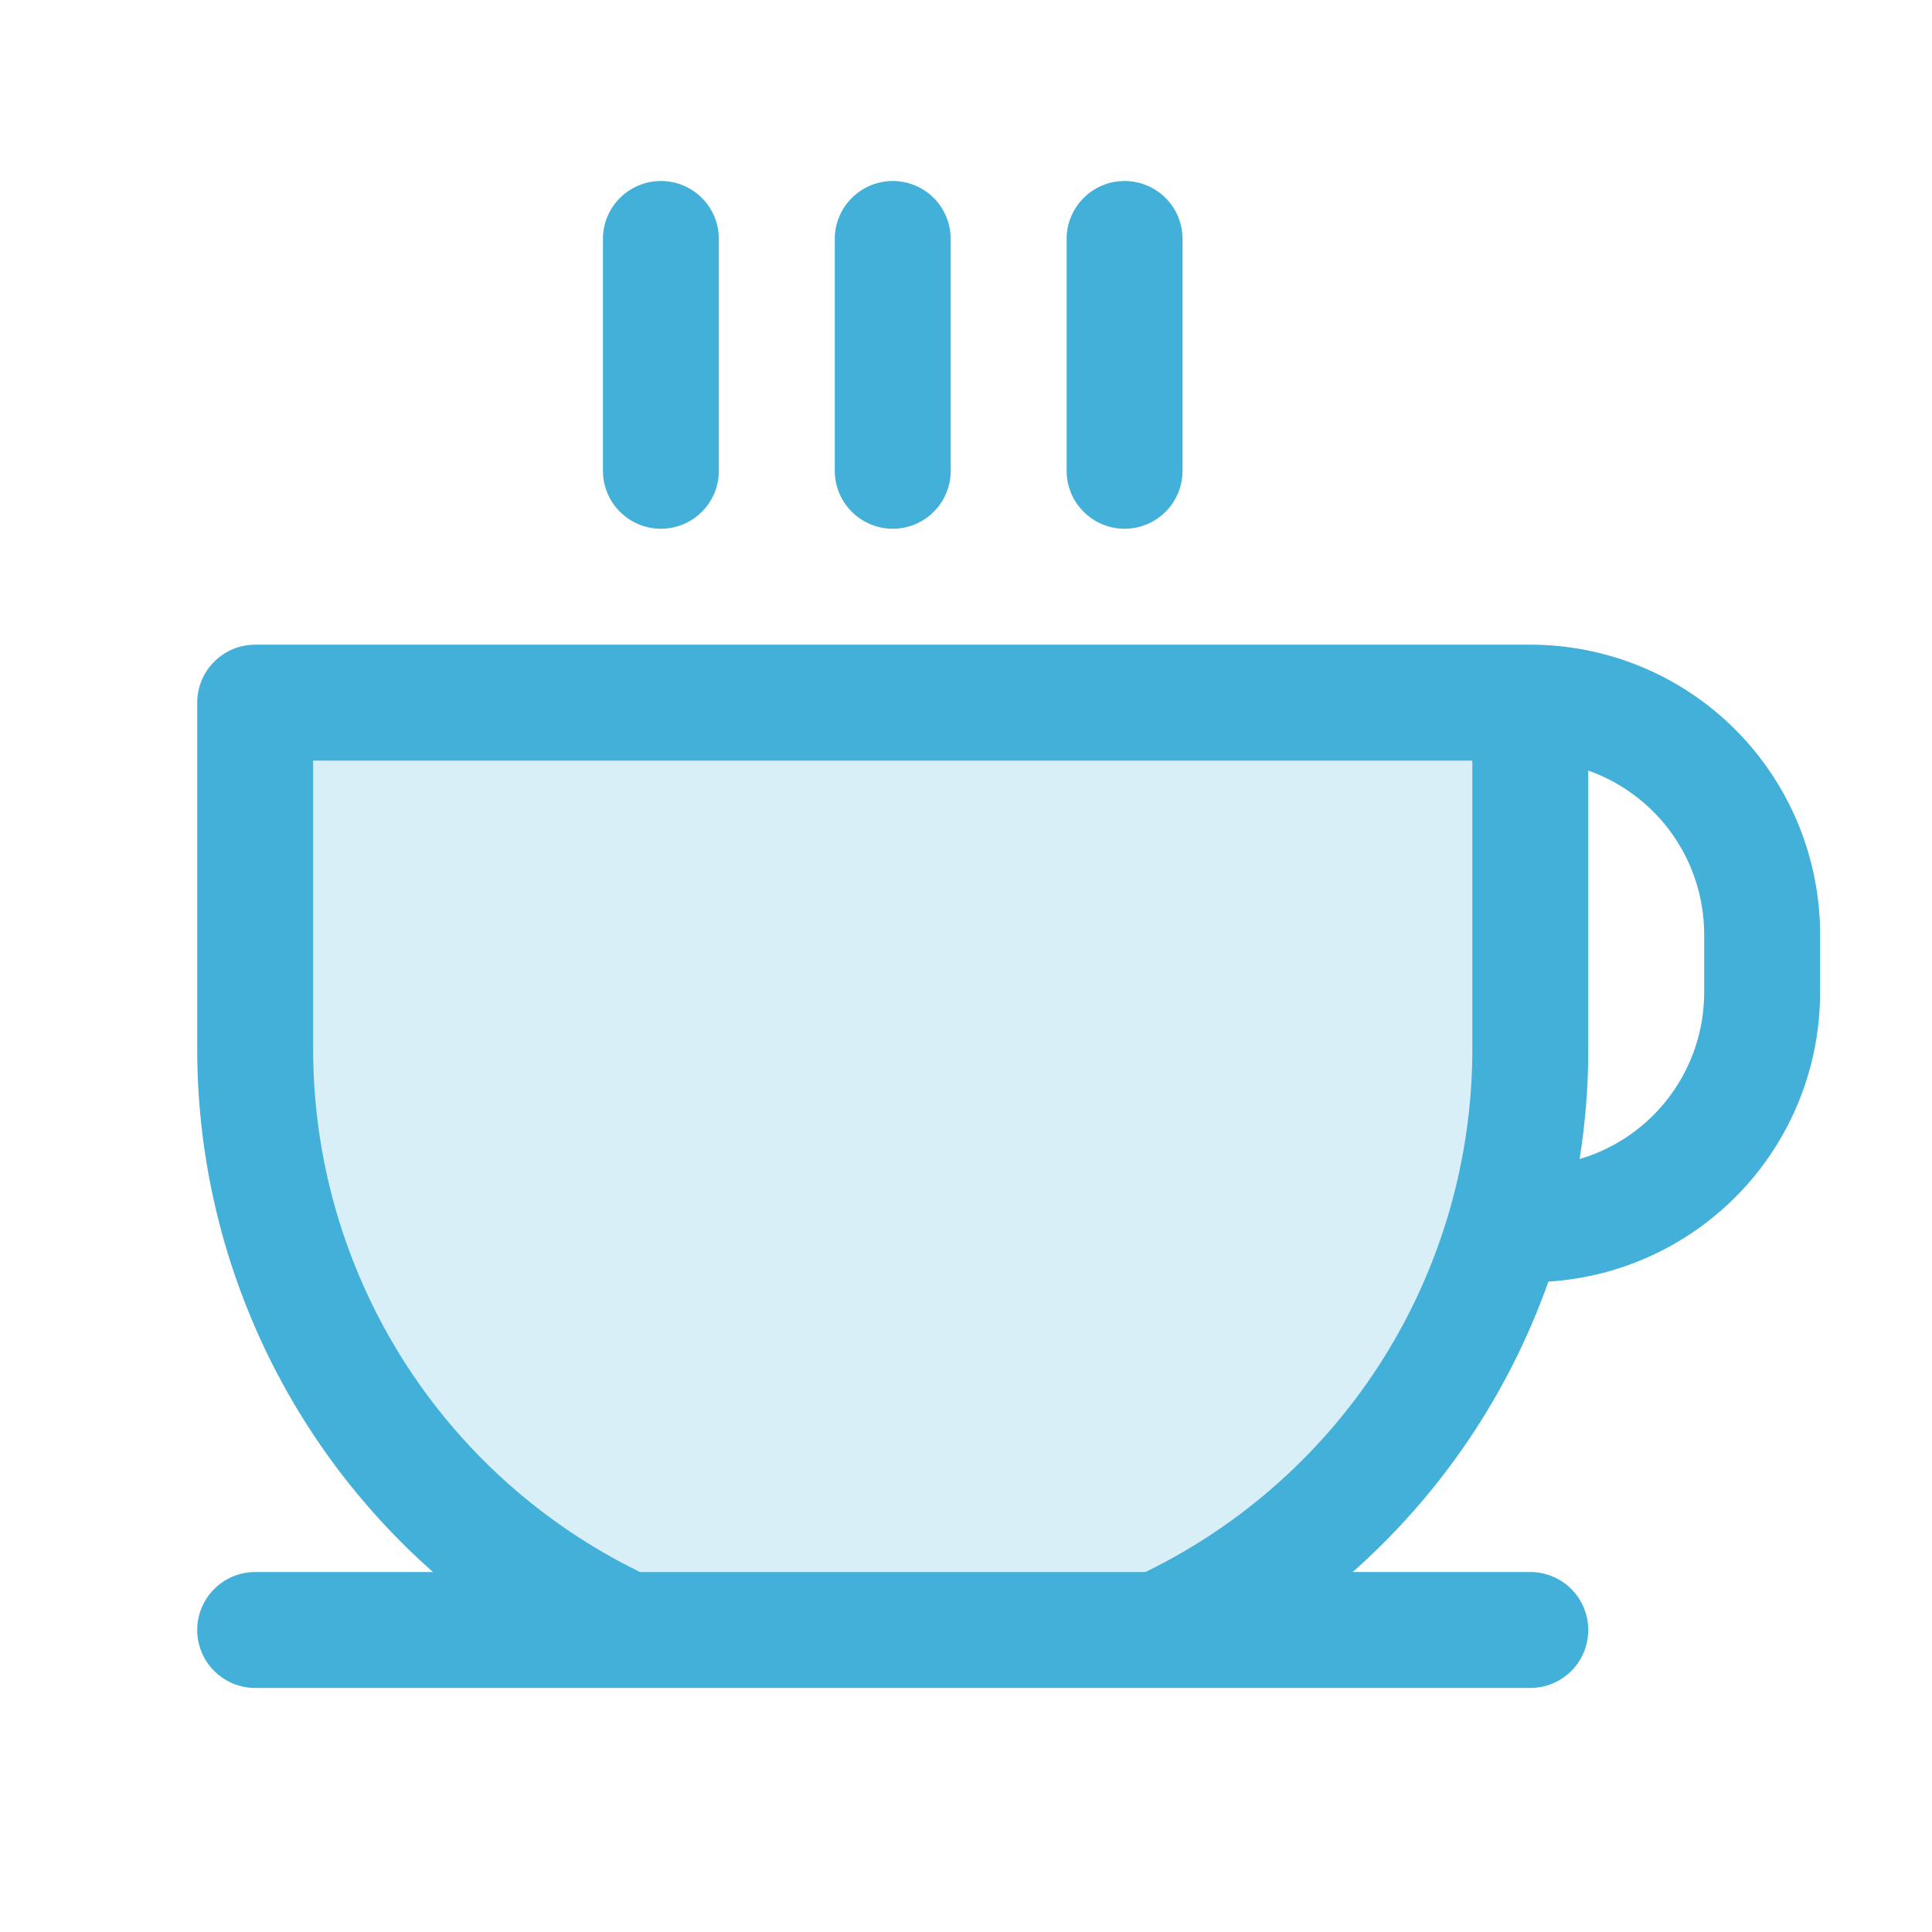 <svg width="25" height="25" viewBox="0 0 25 25" fill="none" xmlns="http://www.w3.org/2000/svg">
<path opacity="0.2" d="M19.802 9.092V13.592C19.803 15.171 19.35 16.718 18.497 18.047C17.645 19.377 16.428 20.433 14.993 21.092H8.112C6.676 20.433 5.46 19.377 4.607 18.047C3.755 16.718 3.302 15.171 3.302 13.592V9.092H19.802Z" fill="#42B0D9"/>
<path d="M7.802 6.092V3.092C7.802 2.893 7.881 2.702 8.022 2.562C8.163 2.421 8.353 2.342 8.552 2.342C8.751 2.342 8.942 2.421 9.083 2.562C9.223 2.702 9.302 2.893 9.302 3.092V6.092C9.302 6.291 9.223 6.482 9.083 6.622C8.942 6.763 8.751 6.842 8.552 6.842C8.353 6.842 8.163 6.763 8.022 6.622C7.881 6.482 7.802 6.291 7.802 6.092ZM11.552 6.842C11.751 6.842 11.942 6.763 12.083 6.622C12.223 6.482 12.302 6.291 12.302 6.092V3.092C12.302 2.893 12.223 2.702 12.083 2.562C11.942 2.421 11.751 2.342 11.552 2.342C11.353 2.342 11.163 2.421 11.022 2.562C10.881 2.702 10.802 2.893 10.802 3.092V6.092C10.802 6.291 10.881 6.482 11.022 6.622C11.163 6.763 11.353 6.842 11.552 6.842ZM14.552 6.842C14.751 6.842 14.942 6.763 15.083 6.622C15.223 6.482 15.302 6.291 15.302 6.092V3.092C15.302 2.893 15.223 2.702 15.083 2.562C14.942 2.421 14.751 2.342 14.552 2.342C14.353 2.342 14.163 2.421 14.022 2.562C13.881 2.702 13.802 2.893 13.802 3.092V6.092C13.802 6.291 13.881 6.482 14.022 6.622C14.163 6.763 14.353 6.842 14.552 6.842ZM23.552 12.092V12.842C23.552 13.796 23.188 14.714 22.535 15.409C21.881 16.104 20.988 16.524 20.036 16.584C19.524 18.031 18.653 19.324 17.504 20.342H19.802C20.001 20.342 20.192 20.421 20.333 20.562C20.473 20.702 20.552 20.893 20.552 21.092C20.552 21.291 20.473 21.482 20.333 21.622C20.192 21.763 20.001 21.842 19.802 21.842H3.302C3.103 21.842 2.913 21.763 2.772 21.622C2.631 21.482 2.552 21.291 2.552 21.092C2.552 20.893 2.631 20.702 2.772 20.562C2.913 20.421 3.103 20.342 3.302 20.342H5.603C4.646 19.497 3.879 18.458 3.353 17.294C2.828 16.131 2.554 14.869 2.552 13.592V9.092C2.552 8.893 2.631 8.702 2.772 8.562C2.913 8.421 3.103 8.342 3.302 8.342H19.802C20.797 8.342 21.751 8.737 22.454 9.44C23.157 10.144 23.552 11.098 23.552 12.092ZM19.052 9.842H4.052V13.592C4.055 15 4.453 16.379 5.201 17.573C5.949 18.766 7.016 19.725 8.282 20.342H14.822C16.088 19.725 17.156 18.766 17.904 17.573C18.651 16.379 19.049 15 19.052 13.592V9.842ZM22.052 12.092C22.052 11.627 21.908 11.173 21.639 10.793C21.37 10.414 20.991 10.127 20.552 9.971V13.592C20.552 14.063 20.514 14.533 20.44 14.998C20.905 14.861 21.314 14.577 21.604 14.188C21.895 13.799 22.052 13.327 22.052 12.842V12.092Z" fill="#42B0D9"/>
</svg>
